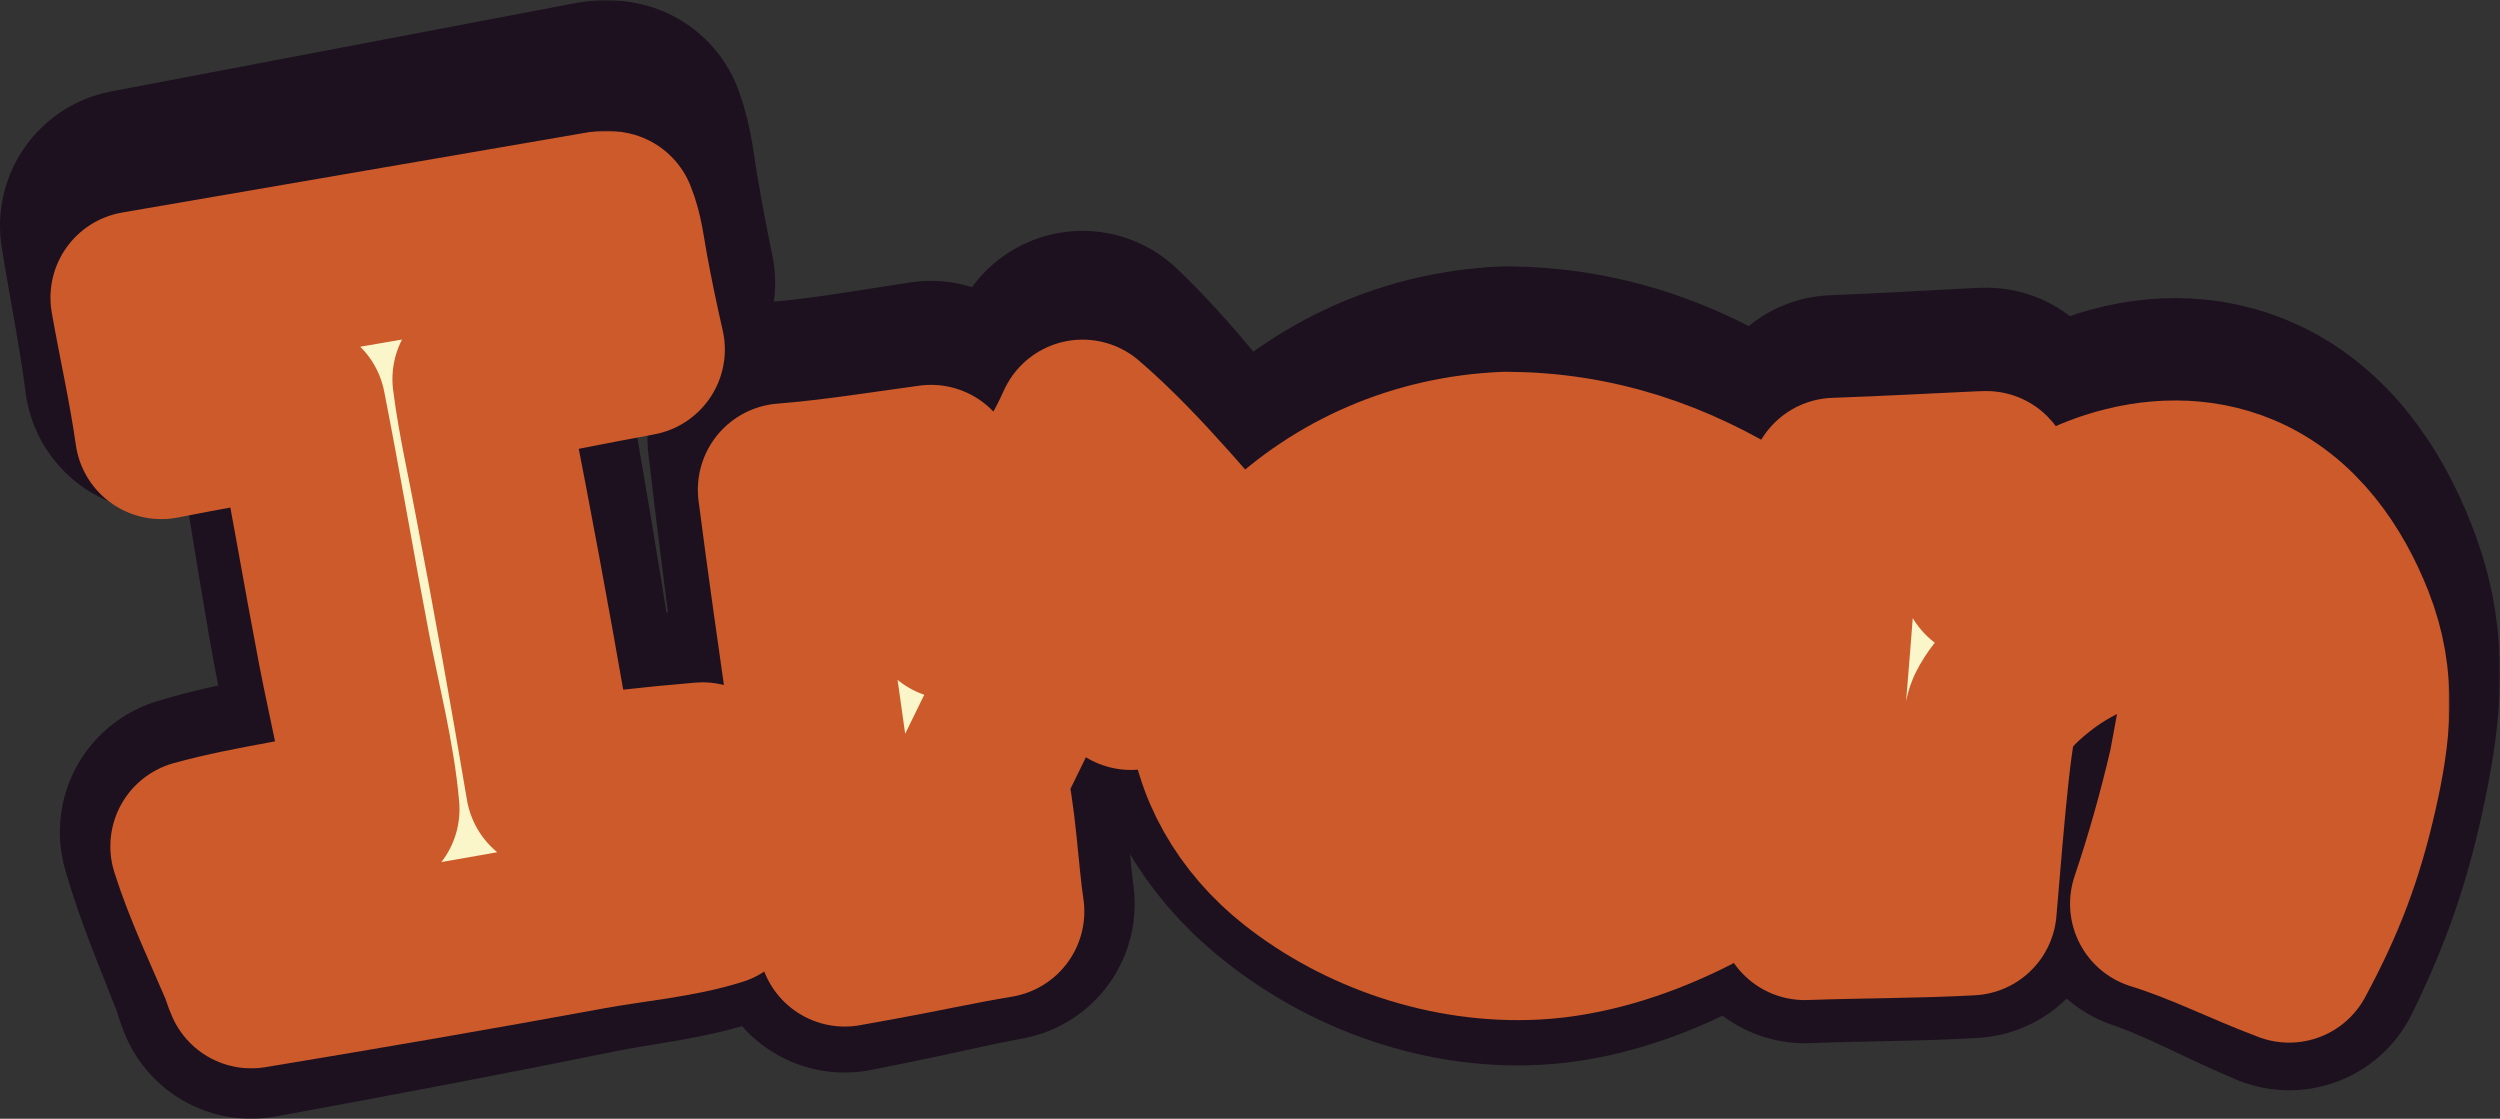 <svg width="695" height="311" viewBox="0 0 695 311" fill="none" xmlns="http://www.w3.org/2000/svg">
<rect x="0" y="0" width="695" height="311" fill="#333333" stroke="none"/>
<mask id="path-1-outside-1_110_645" maskUnits="userSpaceOnUse" x="-1" y="0" width="696" height="312" fill="black">
<rect fill="white" x="-1" width="696" height="312"/>
<path d="M550.489 118.037L552.223 117.979C553.815 119.782 551.711 135.626 551.683 138.713C551.657 141.734 551.899 144.62 552.372 147.602C555.76 145.048 558.743 141.934 561.966 139.185C569.128 133.076 577.891 127.356 586.846 124.132C598.611 119.898 611.292 119.451 622.783 124.764C638.094 131.842 647.394 147.499 652.777 162.573C659.125 180.353 657.377 196.429 653.659 214.488C649.758 233.422 644.947 247.61 636.41 265.1C624.067 259.999 612.155 253.241 599.504 248.971C603.744 235.084 607.189 221.443 610.204 207.234C610.771 203.959 611.32 200.681 611.851 197.401C613.301 188.367 616.134 172.332 609.932 164.488C607.865 161.874 605.028 160.606 601.7 160.362C590.057 159.511 576.237 166.746 567.652 173.887C562.617 178.075 556.728 183.841 554.037 189.842C551.572 195.335 548.629 241.004 547.792 250.59C532.474 251.517 517.085 251.407 501.749 252.027C503.575 208.012 508.124 164.069 510.228 120.046C523.651 119.523 537.074 118.727 550.489 118.037Z"/>
<path d="M418.629 112.055C420.127 112.066 421.624 112.102 423.121 112.164C448.025 113.246 469.404 122.647 489.181 137.07C493.819 140.453 498.881 143.954 502.713 148.209C504.193 149.853 506.085 152.255 505.682 154.606C505.07 158.187 501.149 161.609 498.439 163.876C474.453 183.943 436.591 209.306 403.848 205.825C398.326 205.238 395.401 203.218 392.031 199.013C398.884 194.296 406.273 190.399 413.383 186.075C428.217 177.052 441.185 166.913 453.033 154.286C452.303 153.808 451.582 153.357 450.825 152.923C450.027 152.468 449.219 152.033 448.399 151.618C447.58 151.203 446.751 150.808 445.911 150.434C445.071 150.06 444.223 149.706 443.365 149.374C442.507 149.042 441.642 148.731 440.768 148.441C439.895 148.151 439.014 147.883 438.127 147.637C437.24 147.391 436.347 147.167 435.448 146.964C434.549 146.762 433.646 146.583 432.738 146.425C431.831 146.267 430.92 146.132 430.004 146.019C429.09 145.906 428.173 145.816 427.254 145.75C426.334 145.682 425.414 145.637 424.492 145.615C423.571 145.593 422.649 145.594 421.728 145.617C420.806 145.641 419.886 145.687 418.966 145.756C418.048 145.825 417.131 145.916 416.215 146.029C415.301 146.144 414.39 146.28 413.482 146.439C412.575 146.598 411.672 146.78 410.774 146.984C409.875 147.187 408.983 147.412 408.096 147.66C398.808 150.201 390.917 155.847 386.152 164.177C385.853 164.706 385.568 165.242 385.296 165.784C385.024 166.326 384.765 166.874 384.52 167.429C384.276 167.984 384.045 168.545 383.828 169.111C383.611 169.677 383.408 170.247 383.22 170.823C383.031 171.399 382.857 171.978 382.698 172.562C382.538 173.147 382.393 173.734 382.263 174.325C382.132 174.917 382.017 175.51 381.916 176.107C381.815 176.704 381.73 177.302 381.659 177.903C381.587 178.504 381.531 179.106 381.491 179.709C381.449 180.313 381.424 180.917 381.413 181.521C381.402 182.126 381.406 182.731 381.426 183.335C381.445 183.94 381.48 184.543 381.529 185.146C381.578 185.749 381.643 186.35 381.722 186.95C381.801 187.549 381.895 188.147 382.004 188.743C382.114 189.337 382.238 189.93 382.376 190.519C382.514 191.108 382.667 191.694 382.835 192.276C386.212 204.115 394.698 210.213 405.038 215.904C409.989 218.546 415.624 220.376 421.229 220.984C442.692 223.313 459.135 209.024 474.739 196.765C483.528 204.653 493.07 211.972 502.662 218.879C484.189 238.589 454.198 256.402 426.828 258.043C402.81 259.482 378.526 250.17 360.657 234.546C347.287 222.856 338.497 206.235 337.551 188.528C336.591 170.547 343.743 154.502 355.986 141.413C372.496 123.761 394.289 113.151 418.629 112.055Z"/>
<path d="M300.949 102.18C316.671 117.071 331.291 137.568 345.195 154.461C336.059 164.163 324.721 172.847 314.403 181.33C307.459 174.138 302.631 165.187 295.813 158.101C287.736 175.262 280.153 192.743 272.45 210.078C275.261 222.33 275.722 238.399 277.437 251.327C266.381 253.355 255.383 256.065 244.346 258.258L234.819 260.163C230.137 213.969 223.343 167.893 217.989 121.756C231.601 120.57 245.298 118.117 258.806 116.076C259.821 130.537 261.934 145.47 264.764 159.693C268.662 155.611 271.788 150.234 275.027 145.587C284.868 131.472 294.492 118.242 300.949 102.18Z"/>
<path d="M167.494 38.111C168.473 37.945 168.721 37.964 169.64 38.177C171.558 43.254 172.067 49.416 172.999 54.777C174.34 62.774 175.838 70.742 177.494 78.682C162.691 81.667 147.948 85.178 133.074 87.78C134.503 100.265 137.171 112.785 139.23 125.197C144.271 154.302 149.015 183.453 153.463 212.649C167.35 210.483 181.295 208.753 195.296 207.459C196.843 220.829 198.164 234.22 199.261 247.633C188.497 251.427 175.141 252.648 163.844 254.948C132.54 261.323 101.252 267.247 69.823 273C69.246 271.589 68.845 270.037 68.379 268.583C63.626 256.369 58.268 243.898 54.646 231.323C70.649 226.449 87.595 224.464 103.716 219.904C102.507 204.194 98.338 186.346 95.623 170.665C91.355 146.023 87.62 121.31 83.225 96.676C70.371 98.964 57.567 101.496 44.814 104.272C43.053 90.382 40.193 76.584 38 62.748L167.494 38.111Z"/>
</mask>
<path d="M550.489 118.037L552.223 117.979C553.815 119.782 551.711 135.626 551.683 138.713C551.657 141.734 551.899 144.62 552.372 147.602C555.76 145.048 558.743 141.934 561.966 139.185C569.128 133.076 577.891 127.356 586.846 124.132C598.611 119.898 611.292 119.451 622.783 124.764C638.094 131.842 647.394 147.499 652.777 162.573C659.125 180.353 657.377 196.429 653.659 214.488C649.758 233.422 644.947 247.61 636.41 265.1C624.067 259.999 612.155 253.241 599.504 248.971C603.744 235.084 607.189 221.443 610.204 207.234C610.771 203.959 611.32 200.681 611.851 197.401C613.301 188.367 616.134 172.332 609.932 164.488C607.865 161.874 605.028 160.606 601.7 160.362C590.057 159.511 576.237 166.746 567.652 173.887C562.617 178.075 556.728 183.841 554.037 189.842C551.572 195.335 548.629 241.004 547.792 250.59C532.474 251.517 517.085 251.407 501.749 252.027C503.575 208.012 508.124 164.069 510.228 120.046C523.651 119.523 537.074 118.727 550.489 118.037Z" fill="#FAF6C9"/>
<path d="M418.629 112.055C420.127 112.066 421.624 112.102 423.121 112.164C448.025 113.246 469.404 122.647 489.181 137.07C493.819 140.453 498.881 143.954 502.713 148.209C504.193 149.853 506.085 152.255 505.682 154.606C505.07 158.187 501.149 161.609 498.439 163.876C474.453 183.943 436.591 209.306 403.848 205.825C398.326 205.238 395.401 203.218 392.031 199.013C398.884 194.296 406.273 190.399 413.383 186.075C428.217 177.052 441.185 166.913 453.033 154.286C452.303 153.808 451.582 153.357 450.825 152.923C450.027 152.468 449.219 152.033 448.399 151.618C447.58 151.203 446.751 150.808 445.911 150.434C445.071 150.06 444.223 149.706 443.365 149.374C442.507 149.042 441.642 148.731 440.768 148.441C439.895 148.151 439.014 147.883 438.127 147.637C437.24 147.391 436.347 147.167 435.448 146.964C434.549 146.762 433.646 146.583 432.738 146.425C431.831 146.267 430.92 146.132 430.004 146.019C429.09 145.906 428.173 145.816 427.254 145.75C426.334 145.682 425.414 145.637 424.492 145.615C423.571 145.593 422.649 145.594 421.728 145.617C420.806 145.641 419.886 145.687 418.966 145.756C418.048 145.825 417.131 145.916 416.215 146.029C415.301 146.144 414.39 146.28 413.482 146.439C412.575 146.598 411.672 146.78 410.774 146.984C409.875 147.187 408.983 147.412 408.096 147.66C398.808 150.201 390.917 155.847 386.152 164.177C385.853 164.706 385.568 165.242 385.296 165.784C385.024 166.326 384.765 166.874 384.52 167.429C384.276 167.984 384.045 168.545 383.828 169.111C383.611 169.677 383.408 170.247 383.22 170.823C383.031 171.399 382.857 171.978 382.698 172.562C382.538 173.147 382.393 173.734 382.263 174.325C382.132 174.917 382.017 175.51 381.916 176.107C381.815 176.704 381.73 177.302 381.659 177.903C381.587 178.504 381.531 179.106 381.491 179.709C381.449 180.313 381.424 180.917 381.413 181.521C381.402 182.126 381.406 182.731 381.426 183.335C381.445 183.94 381.48 184.543 381.529 185.146C381.578 185.749 381.643 186.35 381.722 186.95C381.801 187.549 381.895 188.147 382.004 188.743C382.114 189.337 382.238 189.93 382.376 190.519C382.514 191.108 382.667 191.694 382.835 192.276C386.212 204.115 394.698 210.213 405.038 215.904C409.989 218.546 415.624 220.376 421.229 220.984C442.692 223.313 459.135 209.024 474.739 196.765C483.528 204.653 493.07 211.972 502.662 218.879C484.189 238.589 454.198 256.402 426.828 258.043C402.81 259.482 378.526 250.17 360.657 234.546C347.287 222.856 338.497 206.235 337.551 188.528C336.591 170.547 343.743 154.502 355.986 141.413C372.496 123.761 394.289 113.151 418.629 112.055Z" fill="#FAF6C9"/>
<path d="M300.949 102.18C316.671 117.071 331.291 137.568 345.195 154.461C336.059 164.163 324.721 172.847 314.403 181.33C307.459 174.138 302.631 165.187 295.813 158.101C287.736 175.262 280.153 192.743 272.45 210.078C275.261 222.33 275.722 238.399 277.437 251.327C266.381 253.355 255.383 256.065 244.346 258.258L234.819 260.163C230.137 213.969 223.343 167.893 217.989 121.756C231.601 120.57 245.298 118.117 258.806 116.076C259.821 130.537 261.934 145.47 264.764 159.693C268.662 155.611 271.788 150.234 275.027 145.587C284.868 131.472 294.492 118.242 300.949 102.18Z" fill="#FAF6C9"/>
<path d="M167.494 38.111C168.473 37.945 168.721 37.964 169.64 38.177C171.558 43.254 172.067 49.416 172.999 54.777C174.34 62.774 175.838 70.742 177.494 78.682C162.691 81.667 147.948 85.178 133.074 87.78C134.503 100.265 137.171 112.785 139.23 125.197C144.271 154.302 149.015 183.453 153.463 212.649C167.35 210.483 181.295 208.753 195.296 207.459C196.843 220.829 198.164 234.22 199.261 247.633C188.497 251.427 175.141 252.648 163.844 254.948C132.54 261.323 101.252 267.247 69.823 273C69.246 271.589 68.845 270.037 68.379 268.583C63.626 256.369 58.268 243.898 54.646 231.323C70.649 226.449 87.595 224.464 103.716 219.904C102.507 204.194 98.338 186.346 95.623 170.665C91.355 146.023 87.62 121.31 83.225 96.676C70.371 98.964 57.567 101.496 44.814 104.272C43.053 90.382 40.193 76.584 38 62.748L167.494 38.111Z" fill="#FAF6C9"/>
<path d="M550.489 118.037L552.223 117.979C553.815 119.782 551.711 135.626 551.683 138.713C551.657 141.734 551.899 144.62 552.372 147.602C555.76 145.048 558.743 141.934 561.966 139.185C569.128 133.076 577.891 127.356 586.846 124.132C598.611 119.898 611.292 119.451 622.783 124.764C638.094 131.842 647.394 147.499 652.777 162.573C659.125 180.353 657.377 196.429 653.659 214.488C649.758 233.422 644.947 247.61 636.41 265.1C624.067 259.999 612.155 253.241 599.504 248.971C603.744 235.084 607.189 221.443 610.204 207.234C610.771 203.959 611.32 200.681 611.851 197.401C613.301 188.367 616.134 172.332 609.932 164.488C607.865 161.874 605.028 160.606 601.7 160.362C590.057 159.511 576.237 166.746 567.652 173.887C562.617 178.075 556.728 183.841 554.037 189.842C551.572 195.335 548.629 241.004 547.792 250.59C532.474 251.517 517.085 251.407 501.749 252.027C503.575 208.012 508.124 164.069 510.228 120.046C523.651 119.523 537.074 118.727 550.489 118.037Z" stroke="#1D111F" stroke-width="76" stroke-linejoin="round" mask="url(#path-1-outside-1_110_645)"/>
<path d="M418.629 112.055C420.127 112.066 421.624 112.102 423.121 112.164C448.025 113.246 469.404 122.647 489.181 137.07C493.819 140.453 498.881 143.954 502.713 148.209C504.193 149.853 506.085 152.255 505.682 154.606C505.07 158.187 501.149 161.609 498.439 163.876C474.453 183.943 436.591 209.306 403.848 205.825C398.326 205.238 395.401 203.218 392.031 199.013C398.884 194.296 406.273 190.399 413.383 186.075C428.217 177.052 441.185 166.913 453.033 154.286C452.303 153.808 451.582 153.357 450.825 152.923C450.027 152.468 449.219 152.033 448.399 151.618C447.58 151.203 446.751 150.808 445.911 150.434C445.071 150.06 444.223 149.706 443.365 149.374C442.507 149.042 441.642 148.731 440.768 148.441C439.895 148.151 439.014 147.883 438.127 147.637C437.24 147.391 436.347 147.167 435.448 146.964C434.549 146.762 433.646 146.583 432.738 146.425C431.831 146.267 430.92 146.132 430.004 146.019C429.09 145.906 428.173 145.816 427.254 145.75C426.334 145.682 425.414 145.637 424.492 145.615C423.571 145.593 422.649 145.594 421.728 145.617C420.806 145.641 419.886 145.687 418.966 145.756C418.048 145.825 417.131 145.916 416.215 146.029C415.301 146.144 414.39 146.28 413.482 146.439C412.575 146.598 411.672 146.78 410.774 146.984C409.875 147.187 408.983 147.412 408.096 147.66C398.808 150.201 390.917 155.847 386.152 164.177C385.853 164.706 385.568 165.242 385.296 165.784C385.024 166.326 384.765 166.874 384.52 167.429C384.276 167.984 384.045 168.545 383.828 169.111C383.611 169.677 383.408 170.247 383.22 170.823C383.031 171.399 382.857 171.978 382.698 172.562C382.538 173.147 382.393 173.734 382.263 174.325C382.132 174.917 382.017 175.51 381.916 176.107C381.815 176.704 381.73 177.302 381.659 177.903C381.587 178.504 381.531 179.106 381.491 179.709C381.449 180.313 381.424 180.917 381.413 181.521C381.402 182.126 381.406 182.731 381.426 183.335C381.445 183.94 381.48 184.543 381.529 185.146C381.578 185.749 381.643 186.35 381.722 186.95C381.801 187.549 381.895 188.147 382.004 188.743C382.114 189.337 382.238 189.93 382.376 190.519C382.514 191.108 382.667 191.694 382.835 192.276C386.212 204.115 394.698 210.213 405.038 215.904C409.989 218.546 415.624 220.376 421.229 220.984C442.692 223.313 459.135 209.024 474.739 196.765C483.528 204.653 493.07 211.972 502.662 218.879C484.189 238.589 454.198 256.402 426.828 258.043C402.81 259.482 378.526 250.17 360.657 234.546C347.287 222.856 338.497 206.235 337.551 188.528C336.591 170.547 343.743 154.502 355.986 141.413C372.496 123.761 394.289 113.151 418.629 112.055Z" stroke="#1D111F" stroke-width="76" stroke-linejoin="round" mask="url(#path-1-outside-1_110_645)"/>
<path d="M300.949 102.18C316.671 117.071 331.291 137.568 345.195 154.461C336.059 164.163 324.721 172.847 314.403 181.33C307.459 174.138 302.631 165.187 295.813 158.101C287.736 175.262 280.153 192.743 272.45 210.078C275.261 222.33 275.722 238.399 277.437 251.327C266.381 253.355 255.383 256.065 244.346 258.258L234.819 260.163C230.137 213.969 223.343 167.893 217.989 121.756C231.601 120.57 245.298 118.117 258.806 116.076C259.821 130.537 261.934 145.47 264.764 159.693C268.662 155.611 271.788 150.234 275.027 145.587C284.868 131.472 294.492 118.242 300.949 102.18Z" stroke="#1D111F" stroke-width="76" stroke-linejoin="round" mask="url(#path-1-outside-1_110_645)"/>
<path d="M167.494 38.111C168.473 37.945 168.721 37.964 169.64 38.177C171.558 43.254 172.067 49.416 172.999 54.777C174.34 62.774 175.838 70.742 177.494 78.682C162.691 81.667 147.948 85.178 133.074 87.78C134.503 100.265 137.171 112.785 139.23 125.197C144.271 154.302 149.015 183.453 153.463 212.649C167.35 210.483 181.295 208.753 195.296 207.459C196.843 220.829 198.164 234.22 199.261 247.633C188.497 251.427 175.141 252.648 163.844 254.948C132.54 261.323 101.252 267.247 69.823 273C69.246 271.589 68.845 270.037 68.379 268.583C63.626 256.369 58.268 243.898 54.646 231.323C70.649 226.449 87.595 224.464 103.716 219.904C102.507 204.194 98.338 186.346 95.623 170.665C91.355 146.023 87.62 121.31 83.225 96.676C70.371 98.964 57.567 101.496 44.814 104.272C43.053 90.382 40.193 76.584 38 62.748L167.494 38.111Z" stroke="#1D111F" stroke-width="76" stroke-linejoin="round" mask="url(#path-1-outside-1_110_645)"/>
<mask id="path-2-outside-2_110_645" maskUnits="userSpaceOnUse" x="13.03" y="36.339" width="668" height="261" fill="black">
<rect fill="white" x="13.03" y="36.339" width="668" height="261"/>
<path d="M550.463 132.767L552.197 132.714C553.789 134.347 551.685 148.684 551.657 151.477C551.631 154.211 551.873 156.823 552.345 159.522C555.733 157.21 558.716 154.393 561.939 151.905C569.1 146.376 577.862 141.2 586.817 138.283C598.58 134.451 611.259 134.047 622.749 138.854C638.058 145.26 647.358 159.429 652.74 173.069C659.088 189.16 657.34 203.707 653.621 220.049C649.721 237.183 644.91 250.022 636.375 265.85C624.033 261.234 612.122 255.119 599.473 251.254C603.712 238.687 607.157 226.343 610.171 213.484C610.738 210.521 611.287 207.555 611.818 204.586C613.268 196.412 616.101 181.901 609.899 174.802C607.833 172.437 604.996 171.29 601.668 171.069C590.027 170.299 576.208 176.846 567.625 183.308C562.59 187.098 556.701 192.315 554.01 197.746C551.546 202.717 548.603 244.044 547.767 252.719C532.45 253.558 517.062 253.458 501.729 254.02C503.554 214.189 508.102 174.423 510.206 134.585C523.628 134.112 537.049 133.391 550.463 132.767Z"/>
<path d="M418.618 127.354C420.115 127.363 421.613 127.397 423.11 127.453C448.011 128.432 469.387 136.939 489.162 149.991C493.799 153.052 498.861 156.22 502.692 160.071C504.172 161.559 506.064 163.732 505.661 165.86C505.049 169.101 501.129 172.197 498.419 174.248C474.436 192.408 436.578 215.36 403.838 212.209C398.317 211.679 395.392 209.851 392.022 206.046C398.874 201.777 406.263 198.25 413.372 194.337C428.204 186.172 441.172 176.997 453.018 165.571C452.288 165.138 451.567 164.73 450.81 164.337C450.012 163.925 449.204 163.531 448.385 163.156C447.565 162.78 446.736 162.423 445.897 162.085C445.057 161.746 444.208 161.426 443.351 161.125C442.493 160.825 441.628 160.543 440.755 160.281C439.881 160.019 439 159.776 438.113 159.554C437.226 159.331 436.333 159.128 435.435 158.944C434.536 158.762 433.633 158.599 432.725 158.457C431.818 158.314 430.907 158.192 429.992 158.089C429.077 157.987 428.16 157.906 427.241 157.845C426.322 157.784 425.401 157.744 424.48 157.724C423.559 157.704 422.637 157.705 421.716 157.726C420.794 157.747 419.874 157.789 418.955 157.851C418.036 157.913 417.119 157.996 416.204 158.099C415.29 158.202 414.379 158.326 413.471 158.47C412.564 158.614 411.661 158.778 410.763 158.962C409.865 159.146 408.972 159.35 408.086 159.574C398.799 161.873 390.908 166.983 386.144 174.521C385.845 175 385.56 175.484 385.288 175.975C385.016 176.466 384.757 176.962 384.512 177.464C384.268 177.966 384.037 178.474 383.82 178.986C383.603 179.498 383.4 180.014 383.212 180.535C383.024 181.056 382.85 181.581 382.69 182.109C382.53 182.638 382.385 183.17 382.255 183.705C382.125 184.24 382.01 184.777 381.909 185.317C381.808 185.857 381.722 186.399 381.651 186.942C381.58 187.486 381.524 188.031 381.483 188.576C381.442 189.123 381.416 189.67 381.406 190.217C381.394 190.764 381.399 191.311 381.418 191.858C381.438 192.405 381.472 192.951 381.521 193.497C381.571 194.042 381.635 194.586 381.714 195.129C381.794 195.672 381.888 196.212 381.997 196.751C382.106 197.29 382.23 197.826 382.369 198.359C382.507 198.892 382.66 199.422 382.828 199.949C386.204 210.663 394.689 216.181 405.028 221.331C409.978 223.722 415.613 225.378 421.217 225.928C442.678 228.036 459.119 215.105 474.721 204.011C483.51 211.15 493.05 217.772 502.641 224.023C484.17 241.859 454.183 257.979 426.816 259.464C402.8 260.766 378.519 252.34 360.652 238.2C347.283 227.622 338.494 212.58 337.549 196.557C336.589 180.286 343.74 165.766 355.981 153.921C372.489 137.947 394.281 128.346 418.618 127.354Z"/>
<path d="M300.951 118.418C316.671 131.893 331.289 150.441 345.192 165.728C336.057 174.508 324.72 182.367 314.403 190.043C307.459 183.535 302.632 175.435 295.815 169.023C287.739 184.553 280.157 200.372 272.454 216.058C275.265 227.146 275.726 241.688 277.441 253.386C266.387 255.221 255.389 257.674 244.354 259.658L234.827 261.383C230.146 219.58 223.353 177.884 218 136.133C231.61 135.059 245.306 132.84 258.812 130.992C259.827 144.079 261.94 157.592 264.77 170.464C268.667 166.769 271.793 161.903 275.032 157.698C284.871 144.925 294.495 132.953 300.951 118.418Z"/>
<path d="M167.51 60.439C168.489 60.289 168.737 60.306 169.656 60.499C171.574 65.094 172.083 70.669 173.015 75.521C174.355 82.758 175.854 89.969 177.509 97.154C162.708 99.855 147.966 103.032 133.094 105.386C134.523 116.685 137.191 128.014 139.249 139.247C144.29 165.585 149.033 191.964 153.481 218.386C167.367 216.425 181.309 214.859 195.309 213.689C196.856 225.788 198.177 237.906 199.273 250.044C188.511 253.477 175.156 254.581 163.86 256.663C132.56 262.432 101.275 267.793 69.85 272.999C69.272 271.722 68.872 270.318 68.406 269.002C63.653 257.949 58.296 246.664 54.675 235.284C70.676 230.873 87.62 229.077 103.74 224.95C102.53 210.734 98.361 194.582 95.647 180.392C91.379 158.093 87.645 135.729 83.251 113.437C70.398 115.507 57.595 117.799 44.843 120.311C43.082 107.741 40.223 95.254 38.03 82.734L167.51 60.439Z"/>
</mask>
<path d="M550.463 132.767L552.197 132.714C553.789 134.347 551.685 148.684 551.657 151.477C551.631 154.211 551.873 156.823 552.345 159.522C555.733 157.21 558.716 154.393 561.939 151.905C569.1 146.376 577.862 141.2 586.817 138.283C598.58 134.451 611.259 134.047 622.749 138.854C638.058 145.26 647.358 159.429 652.74 173.069C659.088 189.16 657.34 203.707 653.621 220.049C649.721 237.183 644.91 250.022 636.375 265.85C624.033 261.234 612.122 255.119 599.473 251.254C603.712 238.687 607.157 226.343 610.171 213.484C610.738 210.521 611.287 207.555 611.818 204.586C613.268 196.412 616.101 181.901 609.899 174.802C607.833 172.437 604.996 171.29 601.668 171.069C590.027 170.299 576.208 176.846 567.625 183.308C562.59 187.098 556.701 192.315 554.01 197.746C551.546 202.717 548.603 244.044 547.767 252.719C532.45 253.558 517.062 253.458 501.729 254.02C503.554 214.189 508.102 174.423 510.206 134.585C523.628 134.112 537.049 133.391 550.463 132.767Z" fill="#FAF6C9"/>
<path d="M418.618 127.354C420.115 127.363 421.613 127.397 423.11 127.453C448.011 128.432 469.387 136.939 489.162 149.991C493.799 153.052 498.861 156.22 502.692 160.071C504.172 161.559 506.064 163.732 505.661 165.86C505.049 169.101 501.129 172.197 498.419 174.248C474.436 192.408 436.578 215.36 403.838 212.209C398.317 211.679 395.392 209.851 392.022 206.046C398.874 201.777 406.263 198.25 413.372 194.337C428.204 186.172 441.172 176.997 453.018 165.571C452.288 165.138 451.567 164.73 450.81 164.337C450.012 163.925 449.204 163.531 448.385 163.156C447.565 162.78 446.736 162.423 445.897 162.085C445.057 161.746 444.208 161.426 443.351 161.125C442.493 160.825 441.628 160.543 440.755 160.281C439.881 160.019 439 159.776 438.113 159.554C437.226 159.331 436.333 159.128 435.435 158.944C434.536 158.762 433.633 158.599 432.725 158.457C431.818 158.314 430.907 158.192 429.992 158.089C429.077 157.987 428.16 157.906 427.241 157.845C426.322 157.784 425.401 157.744 424.48 157.724C423.559 157.704 422.637 157.705 421.716 157.726C420.794 157.747 419.874 157.789 418.955 157.851C418.036 157.913 417.119 157.996 416.204 158.099C415.29 158.202 414.379 158.326 413.471 158.47C412.564 158.614 411.661 158.778 410.763 158.962C409.865 159.146 408.972 159.35 408.086 159.574C398.799 161.873 390.908 166.983 386.144 174.521C385.845 175 385.56 175.484 385.288 175.975C385.016 176.466 384.757 176.962 384.512 177.464C384.268 177.966 384.037 178.474 383.82 178.986C383.603 179.498 383.4 180.014 383.212 180.535C383.024 181.056 382.85 181.581 382.69 182.109C382.53 182.638 382.385 183.17 382.255 183.705C382.125 184.24 382.01 184.777 381.909 185.317C381.808 185.857 381.722 186.399 381.651 186.942C381.58 187.486 381.524 188.031 381.483 188.576C381.442 189.123 381.416 189.67 381.406 190.217C381.394 190.764 381.399 191.311 381.418 191.858C381.438 192.405 381.472 192.951 381.521 193.497C381.571 194.042 381.635 194.586 381.714 195.129C381.794 195.672 381.888 196.212 381.997 196.751C382.106 197.29 382.23 197.826 382.369 198.359C382.507 198.892 382.66 199.422 382.828 199.949C386.204 210.663 394.689 216.181 405.028 221.331C409.978 223.722 415.613 225.378 421.217 225.928C442.678 228.036 459.119 215.105 474.721 204.011C483.51 211.15 493.05 217.772 502.641 224.023C484.17 241.859 454.183 257.979 426.816 259.464C402.8 260.766 378.519 252.34 360.652 238.2C347.283 227.622 338.494 212.58 337.549 196.557C336.589 180.286 343.74 165.766 355.981 153.921C372.489 137.947 394.281 128.346 418.618 127.354Z" fill="#FAF6C9"/>
<path d="M300.951 118.418C316.671 131.893 331.289 150.441 345.192 165.728C336.057 174.508 324.72 182.367 314.403 190.043C307.459 183.535 302.632 175.435 295.815 169.023C287.739 184.553 280.157 200.372 272.454 216.058C275.265 227.146 275.726 241.688 277.441 253.386C266.387 255.221 255.389 257.674 244.354 259.658L234.827 261.383C230.146 219.58 223.353 177.884 218 136.133C231.61 135.059 245.306 132.84 258.812 130.992C259.827 144.079 261.94 157.592 264.77 170.464C268.667 166.769 271.793 161.903 275.032 157.698C284.871 144.925 294.495 132.953 300.951 118.418Z" fill="#FAF6C9"/>
<path d="M167.51 60.439C168.489 60.289 168.737 60.306 169.656 60.499C171.574 65.094 172.083 70.669 173.015 75.521C174.355 82.758 175.854 89.969 177.509 97.154C162.708 99.855 147.966 103.032 133.094 105.386C134.523 116.685 137.191 128.014 139.249 139.247C144.29 165.585 149.033 191.964 153.481 218.386C167.367 216.425 181.309 214.859 195.309 213.689C196.856 225.788 198.177 237.906 199.273 250.044C188.511 253.477 175.156 254.581 163.86 256.663C132.56 262.432 101.275 267.793 69.85 272.999C69.272 271.722 68.872 270.318 68.406 269.002C63.653 257.949 58.296 246.664 54.675 235.284C70.676 230.873 87.62 229.077 103.74 224.95C102.53 210.734 98.361 194.582 95.647 180.392C91.379 158.093 87.645 135.729 83.251 113.437C70.398 115.507 57.595 117.799 44.843 120.311C43.082 107.741 40.223 95.254 38.03 82.734L167.51 60.439Z" fill="#FAF6C9"/>
<path d="M550.463 132.767L552.197 132.714C553.789 134.347 551.685 148.684 551.657 151.477C551.631 154.211 551.873 156.823 552.345 159.522C555.733 157.21 558.716 154.393 561.939 151.905C569.1 146.376 577.862 141.2 586.817 138.283C598.58 134.451 611.259 134.047 622.749 138.854C638.058 145.26 647.358 159.429 652.74 173.069C659.088 189.16 657.34 203.707 653.621 220.049C649.721 237.183 644.91 250.022 636.375 265.85C624.033 261.234 612.122 255.119 599.473 251.254C603.712 238.687 607.157 226.343 610.171 213.484C610.738 210.521 611.287 207.555 611.818 204.586C613.268 196.412 616.101 181.901 609.899 174.802C607.833 172.437 604.996 171.29 601.668 171.069C590.027 170.299 576.208 176.846 567.625 183.308C562.59 187.098 556.701 192.315 554.01 197.746C551.546 202.717 548.603 244.044 547.767 252.719C532.45 253.558 517.062 253.458 501.729 254.02C503.554 214.189 508.102 174.423 510.206 134.585C523.628 134.112 537.049 133.391 550.463 132.767Z" stroke="#CC5A2B" stroke-width="48" stroke-linejoin="round" mask="url(#path-2-outside-2_110_645)"/>
<path d="M418.618 127.354C420.115 127.363 421.613 127.397 423.11 127.453C448.011 128.432 469.387 136.939 489.162 149.991C493.799 153.052 498.861 156.22 502.692 160.071C504.172 161.559 506.064 163.732 505.661 165.86C505.049 169.101 501.129 172.197 498.419 174.248C474.436 192.408 436.578 215.36 403.838 212.209C398.317 211.679 395.392 209.851 392.022 206.046C398.874 201.777 406.263 198.25 413.372 194.337C428.204 186.172 441.172 176.997 453.018 165.571C452.288 165.138 451.567 164.73 450.81 164.337C450.012 163.925 449.204 163.531 448.385 163.156C447.565 162.78 446.736 162.423 445.897 162.085C445.057 161.746 444.208 161.426 443.351 161.125C442.493 160.825 441.628 160.543 440.755 160.281C439.881 160.019 439 159.776 438.113 159.554C437.226 159.331 436.333 159.128 435.435 158.944C434.536 158.762 433.633 158.599 432.725 158.457C431.818 158.314 430.907 158.192 429.992 158.089C429.077 157.987 428.16 157.906 427.241 157.845C426.322 157.784 425.401 157.744 424.48 157.724C423.559 157.704 422.637 157.705 421.716 157.726C420.794 157.747 419.874 157.789 418.955 157.851C418.036 157.913 417.119 157.996 416.204 158.099C415.29 158.202 414.379 158.326 413.471 158.47C412.564 158.614 411.661 158.778 410.763 158.962C409.865 159.146 408.972 159.35 408.086 159.574C398.799 161.873 390.908 166.983 386.144 174.521C385.845 175 385.56 175.484 385.288 175.975C385.016 176.466 384.757 176.962 384.512 177.464C384.268 177.966 384.037 178.474 383.82 178.986C383.603 179.498 383.4 180.014 383.212 180.535C383.024 181.056 382.85 181.581 382.69 182.109C382.53 182.638 382.385 183.17 382.255 183.705C382.125 184.24 382.01 184.777 381.909 185.317C381.808 185.857 381.722 186.399 381.651 186.942C381.58 187.486 381.524 188.031 381.483 188.576C381.442 189.123 381.416 189.67 381.406 190.217C381.394 190.764 381.399 191.311 381.418 191.858C381.438 192.405 381.472 192.951 381.521 193.497C381.571 194.042 381.635 194.586 381.714 195.129C381.794 195.672 381.888 196.212 381.997 196.751C382.106 197.29 382.23 197.826 382.369 198.359C382.507 198.892 382.66 199.422 382.828 199.949C386.204 210.663 394.689 216.181 405.028 221.331C409.978 223.722 415.613 225.378 421.217 225.928C442.678 228.036 459.119 215.105 474.721 204.011C483.51 211.15 493.05 217.772 502.641 224.023C484.17 241.859 454.183 257.979 426.816 259.464C402.8 260.766 378.519 252.34 360.652 238.2C347.283 227.622 338.494 212.58 337.549 196.557C336.589 180.286 343.74 165.766 355.981 153.921C372.489 137.947 394.281 128.346 418.618 127.354Z" stroke="#CC5A2B" stroke-width="48" stroke-linejoin="round" mask="url(#path-2-outside-2_110_645)"/>
<path d="M300.951 118.418C316.671 131.893 331.289 150.441 345.192 165.728C336.057 174.508 324.72 182.367 314.403 190.043C307.459 183.535 302.632 175.435 295.815 169.023C287.739 184.553 280.157 200.372 272.454 216.058C275.265 227.146 275.726 241.688 277.441 253.386C266.387 255.221 255.389 257.674 244.354 259.658L234.827 261.383C230.146 219.58 223.353 177.884 218 136.133C231.61 135.059 245.306 132.84 258.812 130.992C259.827 144.079 261.94 157.592 264.77 170.464C268.667 166.769 271.793 161.903 275.032 157.698C284.871 144.925 294.495 132.953 300.951 118.418Z" stroke="#CC5A2B" stroke-width="48" stroke-linejoin="round" mask="url(#path-2-outside-2_110_645)"/>
<path d="M167.51 60.439C168.489 60.289 168.737 60.306 169.656 60.499C171.574 65.094 172.083 70.669 173.015 75.521C174.355 82.758 175.854 89.969 177.509 97.154C162.708 99.855 147.966 103.032 133.094 105.386C134.523 116.685 137.191 128.014 139.249 139.247C144.29 165.585 149.033 191.964 153.481 218.386C167.367 216.425 181.309 214.859 195.309 213.689C196.856 225.788 198.177 237.906 199.273 250.044C188.511 253.477 175.156 254.581 163.86 256.663C132.56 262.432 101.275 267.793 69.85 272.999C69.272 271.722 68.872 270.318 68.406 269.002C63.653 257.949 58.296 246.664 54.675 235.284C70.676 230.873 87.62 229.077 103.74 224.95C102.53 210.734 98.361 194.582 95.647 180.392C91.379 158.093 87.645 135.729 83.251 113.437C70.398 115.507 57.595 117.799 44.843 120.311C43.082 107.741 40.223 95.254 38.03 82.734L167.51 60.439Z" stroke="#CC5A2B" stroke-width="48" stroke-linejoin="round" mask="url(#path-2-outside-2_110_645)"/>
</svg>
